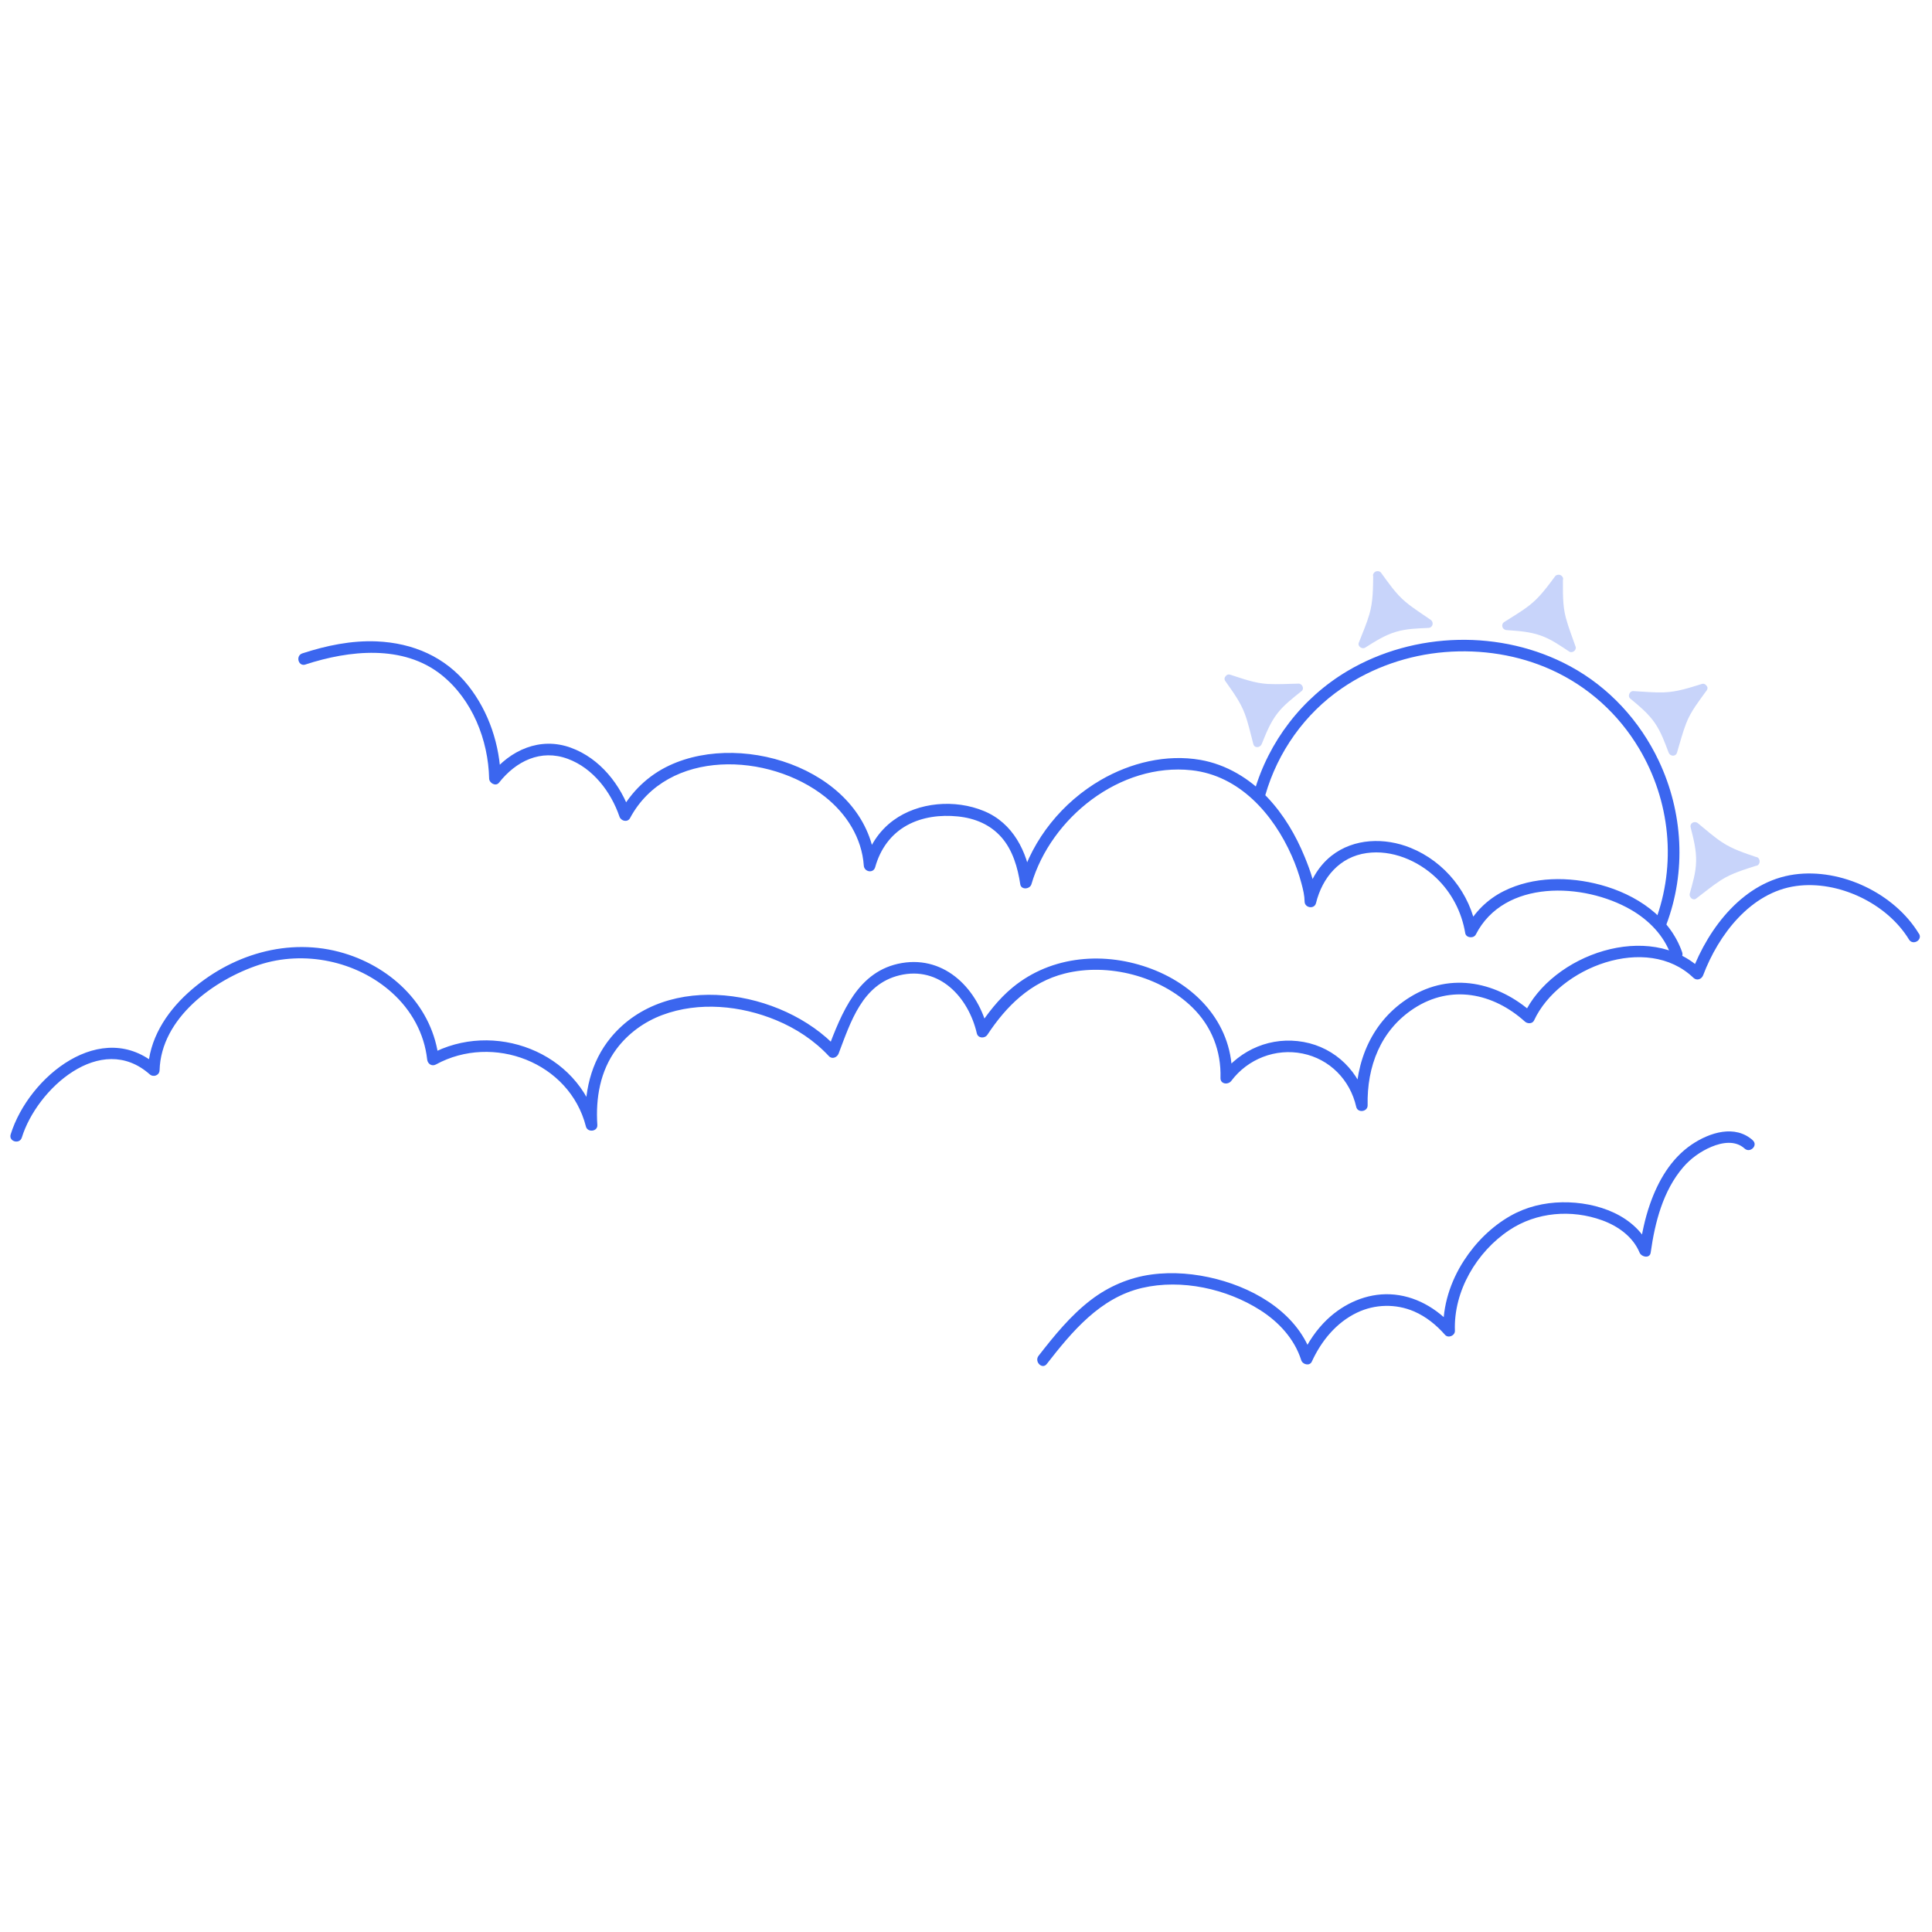 <?xml version="1.0" encoding="UTF-8"?><svg id="Layer_1" xmlns="http://www.w3.org/2000/svg" viewBox="0 0 500 500"><defs><style>.cls-1{fill:#c8d4fa;}.cls-2{fill:#3b66ef;}</style></defs><path class="cls-1" d="m403.36,149.82l-2.51,3.34c-1.65,2.2-3.79,4.15-6.35,5.8l-4.62,2.98,3.47.24c3.54.25,7.21,1.48,10.2,3.42l3.13,2.04-1.98-5.73c-.86-2.48-1.3-4.94-1.31-7.32l-.02-4.78Z"/><path class="cls-1" d="m402.39,149.25c-1.97,2.62-3.84,5.23-6.43,7.29-2.07,1.65-4.43,2.99-6.65,4.43-.97.62-.54,2.02.57,2.1,2.99.21,5.91.38,8.77,1.38s5.06,2.61,7.46,4.17c.8.52,1.97-.35,1.65-1.27-.86-2.48-1.85-4.96-2.53-7.5-.88-3.29-.73-6.65-.75-10.02,0-1.45-2.26-1.45-2.25,0,.02,3.46-.11,6.91.74,10.3.67,2.66,1.72,5.24,2.61,7.83l1.65-1.27c-2.57-1.67-5.07-3.37-8-4.4s-6.19-1.24-9.37-1.46l.57,2.1c2.39-1.54,4.88-3,7.11-4.78,2.73-2.18,4.7-4.98,6.78-7.75.87-1.16-1.08-2.28-1.94-1.14Z"/><path class="cls-1" d="m356.51,148.9l-.07,4.18c-.05,2.75-.63,5.58-1.73,8.43l-1.98,5.12,2.95-1.84c3.01-1.88,6.71-3.04,10.26-3.23l3.73-.19-4.97-3.47c-2.15-1.5-3.95-3.23-5.36-5.15l-2.83-3.85Z"/><path class="cls-1" d="m355.39,148.9c-.06,3.4-.03,6.71-.98,10.02-.73,2.53-1.81,4.97-2.76,7.42-.36.93.87,1.76,1.65,1.27,2.54-1.59,5-3.2,7.9-4.07s5.61-.89,8.48-1.04c1.15-.06,1.48-1.46.57-2.1-2.16-1.51-4.45-2.92-6.47-4.61-2.54-2.12-4.35-4.82-6.29-7.46-.85-1.16-2.8-.03-1.94,1.14,2.04,2.79,3.96,5.69,6.64,7.92,2.17,1.81,4.61,3.34,6.92,4.96l.57-2.1c-3.06.16-6.11.23-9.08,1.12s-5.73,2.6-8.44,4.29l1.65,1.27c.99-2.55,2.13-5.1,2.85-7.74.93-3.39.91-6.81.97-10.29.02-1.45-2.23-1.45-2.25,0Z"/><path class="cls-1" d="m318.08,175.7l2.4,3.42c1.58,2.25,2.77,4.89,3.55,7.84l1.41,5.31,1.3-3.22c1.33-3.29,3.64-6.4,6.41-8.64l2.91-2.35-6.06.12c-2.63.05-5.1-.29-7.37-1.02l-4.55-1.46Z"/><path class="cls-1" d="m317.11,176.26c1.91,2.73,3.91,5.38,5.07,8.54.92,2.51,1.49,5.18,2.18,7.76.31,1.17,1.78.96,2.17,0,1.13-2.78,2.19-5.52,4.05-7.93,1.76-2.28,4.06-3.99,6.28-5.79.78-.63.12-1.94-.8-1.92-2.63.05-5.29.23-7.92.09-3.39-.18-6.56-1.38-9.76-2.4-1.38-.44-1.97,1.73-.6,2.17,3.3,1.06,6.53,2.23,10.03,2.46,2.73.18,5.51-.01,8.25-.07l-.8-1.92c-2.39,1.94-4.77,3.78-6.64,6.26s-3.07,5.49-4.26,8.45h2.17c-.71-2.68-1.3-5.46-2.29-8.06-1.24-3.25-3.21-5.96-5.19-8.78-.82-1.18-2.78-.05-1.94,1.14Z"/><path class="cls-1" d="m454.32,222.93l-3.95-1.36c-2.6-.89-5.11-2.32-7.48-4.25l-4.26-3.47.84,3.37c.86,3.45.82,7.32-.1,10.76l-.97,3.61,4.84-3.66c2.09-1.58,4.3-2.76,6.56-3.51l4.54-1.5Z"/><path class="cls-1" d="m454.62,221.84c-3.12-1.07-6.19-2.04-8.97-3.88-2.2-1.45-4.19-3.25-6.23-4.91-.84-.69-2.17-.07-1.88,1.09.73,2.91,1.48,5.74,1.41,8.78s-.9,5.6-1.65,8.37c-.23.86.83,1.89,1.65,1.27,2.12-1.6,4.19-3.33,6.42-4.77,2.85-1.83,6.05-2.73,9.24-3.78,1.37-.45.78-2.63-.6-2.17-3.26,1.07-6.57,2-9.5,3.84-2.34,1.46-4.49,3.27-6.69,4.94l1.65,1.27c.8-2.96,1.65-5.87,1.73-8.96s-.72-6.27-1.49-9.38l-1.88,1.09c2.19,1.78,4.33,3.7,6.68,5.26,2.94,1.94,6.22,2.97,9.51,4.11,1.37.47,1.96-1.7.6-2.17Z"/><path class="cls-1" d="m440.72,178.09l-4,1.22c-2.63.81-5.5,1.13-8.55.96l-5.49-.3,2.66,2.24c2.72,2.28,4.97,5.44,6.24,8.76l1.34,3.49,1.76-5.8c.76-2.51,1.85-4.76,3.24-6.69l2.79-3.88Z"/><path class="cls-1" d="m440.42,177.01c-3.22.99-6.35,2.05-9.75,2.17-2.65.09-5.34-.18-7.98-.33-.93-.05-1.54,1.3-.8,1.92,2.33,1.96,4.67,3.83,6.41,6.38,1.61,2.36,2.53,4.98,3.54,7.62.39,1.01,1.83,1.13,2.17,0,.77-2.54,1.43-5.16,2.39-7.63,1.22-3.13,3.34-5.76,5.29-8.47.85-1.18-1.1-2.3-1.94-1.14-2.01,2.8-4.1,5.48-5.4,8.71-1.03,2.56-1.71,5.29-2.51,7.93h2.17c-1.08-2.81-2.06-5.65-3.77-8.16-1.85-2.72-4.27-4.74-6.76-6.83l-.8,1.92c2.75.15,5.55.45,8.31.32,3.49-.17,6.72-1.22,10.02-2.24,1.38-.42.79-2.6-.6-2.17Z"/><path class="cls-2" d="m327.46,205.79c3.2-11.2,10.25-21.13,19.87-27.7,7.86-5.37,17.14-8.56,26.61-9.33,9.39-.77,19.02.71,27.62,4.62,9.47,4.31,17.28,11.37,22.61,20.3,8.1,13.56,9.77,30.08,4.16,44.88-.69,1.81,2.21,2.59,2.89.8,5.23-13.8,4.36-29.15-1.93-42.45-4.89-10.34-12.9-19.07-22.99-24.51-17.71-9.56-40.27-8.99-57.57,1.25-11.72,6.94-20.43,18.25-24.17,31.36-.53,1.86,2.36,2.65,2.89.8h0Z"/><path class="cls-2" d="m453.65,295.13c-4.61-4.18-11.21-2.04-15.8,1.05-5.4,3.64-8.74,9.44-10.85,15.49-1.32,3.79-2.13,7.72-2.68,11.69h2.89c-3.68-8.87-13.94-12.35-22.91-12.21-4.7.08-9.26,1.17-13.36,3.49-4.91,2.78-9.04,6.9-12.09,11.62-3.46,5.36-5.55,11.72-5.31,18.14l2.56-1.06c-4.2-4.76-9.93-8.11-16.37-8.38-6.06-.25-11.89,2.36-16.24,6.49-2.8,2.66-4.98,5.92-6.58,9.41l2.74.36c-3.47-10.93-14.19-17.45-24.77-20.19-5.51-1.42-11.3-1.95-16.94-1.18s-11.03,3.06-15.61,6.57c-5.28,4.04-9.49,9.25-13.55,14.46-1.17,1.51.94,3.64,2.12,2.12,6.56-8.42,13.82-17.16,24.7-19.69,10.15-2.36,21.87.21,30.57,5.77,4.81,3.07,8.84,7.43,10.59,12.94.36,1.12,2.17,1.6,2.74.36,2.46-5.36,6.31-10.1,11.71-12.68,4.62-2.21,10.05-2.33,14.76-.3,3.12,1.35,5.77,3.52,8,6.05.86.97,2.61.2,2.56-1.06-.38-10.26,5.64-20.42,14.07-26.03,7.05-4.7,16.1-5.42,24.03-2.55,4.07,1.47,7.97,4.23,9.68,8.34.48,1.16,2.66,1.66,2.89,0,1.09-7.78,3.18-16,8.42-22.09,1.96-2.28,4.53-4.11,7.3-5.27s6.18-1.73,8.58.45c1.43,1.29,3.56-.82,2.12-2.12h0Z"/><path class="cls-2" d="m496.58,241.59c-6.35-10.41-20.07-16.94-32.17-15.28-13.07,1.79-22.2,13.66-26.58,25.27l2.51-.66c-13.38-12.84-38.74-3.96-45.96,11.64l2.36-.3c-9-8.11-21.14-10.83-31.83-4.21-9.88,6.11-14.24,16.66-14.01,28l2.95-.4c-1.84-8.15-8.18-14.49-16.47-15.99-8.29-1.5-16.33,1.86-21.34,8.55l2.8.76c.4-13.39-8.68-23.59-20.74-28.19s-25.89-3.56-36,4.74c-3.69,3.03-6.56,6.8-9.17,10.76l2.74.36c-2.41-10.4-10.88-19.33-22.26-17.41s-15.57,12.85-19.29,22.64l2.51-.66c-14.13-15.18-44.1-20.16-58.53-2.72-5.28,6.38-7.05,14.52-6.51,22.65l2.95-.4c-4.73-18.56-26.82-26.84-43.24-17.86l2.26,1.3c-1.47-13.5-11.82-23.66-24.51-27.48-14.35-4.31-29.52.36-40.44,10.3-5.69,5.18-10.09,12.09-10.31,19.96l2.56-1.06c-14.45-12.8-33.49,2.77-38.1,17.69-.57,1.85,2.32,2.64,2.89.8,3.89-12.59,20.45-27.56,33.09-16.36.97.86,2.52.28,2.56-1.06.39-13.49,14.02-23.39,25.69-27.25s25.27-1.04,34.4,7.14c5.04,4.51,8.42,10.57,9.16,17.33.12,1.12,1.18,1.88,2.26,1.3,14.76-8.07,34.59-.59,38.83,16.06.41,1.61,3.06,1.32,2.95-.4-.46-6.93.72-13.98,4.95-19.66,2.99-4.01,7.18-7.05,11.85-8.8,9.45-3.54,20.33-2.47,29.52,1.35,5.12,2.13,9.82,5.22,13.61,9.29.83.89,2.13.33,2.51-.66,3.13-8.22,6.13-17.93,15.76-20.26,10.31-2.49,17.85,5.68,20.01,15.02.31,1.33,2.07,1.38,2.74.36,4.89-7.4,11.13-13.6,20-15.84,11.22-2.83,24.77.67,33.06,8.79,4.98,4.88,7.46,11.28,7.26,18.23-.05,1.63,1.97,1.85,2.8.76,4.27-5.69,11.47-8.5,18.46-7.07s12.28,6.78,13.87,13.8c.37,1.65,2.98,1.29,2.95-.4-.21-10.06,3.34-19.43,11.99-25.08,9.59-6.25,20.5-4,28.72,3.41.65.59,1.93.62,2.36-.3,6.38-13.76,29.2-22.6,41.25-11.03.87.83,2.11.38,2.51-.66,3.94-10.45,12.27-21.47,24.06-23.1,10.9-1.51,23.49,4.46,29.21,13.84,1,1.65,3.6.14,2.59-1.51h0Z"/><path class="cls-2" d="m79.05,171.97c11.31-3.69,25.32-5.24,35.25,2.73,7.94,6.37,12.06,16.79,12.29,26.79.03,1.17,1.71,2.14,2.56,1.06,4.39-5.57,10.79-8.74,17.77-6.17,6.54,2.4,11.21,8.56,13.4,14.97.4,1.16,2.1,1.56,2.74.36,9.72-18.11,35.99-16.96,50.44-5.52,5.56,4.4,9.55,10.65,10.05,17.83.11,1.64,2.47,2.1,2.95.4,1.28-4.61,4.01-8.51,8.25-10.84,3.97-2.18,8.65-2.74,13.11-2.29s8.42,2.11,11.32,5.41,4.21,7.82,4.86,12.14c.23,1.54,2.51,1.31,2.89,0,5.07-17.27,22.99-31.51,41.45-29.5,12.39,1.35,21.15,11.36,25.93,22.17,1.02,2.3,1.86,4.69,2.51,7.13.45,1.7.79,3.13.81,4.68.02,1.66,2.53,2.07,2.95.4,1.64-6.62,6.12-11.98,13.13-12.95,6.52-.91,13.24,1.93,17.92,6.37,4.04,3.84,6.65,8.86,7.57,14.35.21,1.27,2.18,1.45,2.74.36,7.34-14.35,27.93-13.45,40.11-6.43,4.65,2.68,8.6,6.68,10.4,11.82.63,1.81,3.53,1.03,2.89-.8-3.25-9.28-11.98-14.97-21.12-17.44-8.14-2.19-17.38-2.21-25.05,1.62-4.23,2.11-7.66,5.5-9.81,9.71l2.74.36c-1.59-9.48-8.15-17.68-17.06-21.28-6.65-2.69-14.63-2.51-20.43,2.04-3.64,2.86-5.83,7.04-6.93,11.48l2.95.4c-.04-3.91-1.51-7.98-2.97-11.55-2.3-5.62-5.43-10.95-9.62-15.38-4.64-4.92-10.67-8.57-17.38-9.74-8.82-1.54-18.12.75-25.78,5.2-9.88,5.73-17.61,15.2-20.83,26.19h2.89c-1.14-7.69-4.75-15.03-12.28-18.15s-16.98-2.33-23.44,2.39c-3.83,2.8-6.34,6.8-7.6,11.34l2.95.4c-1.7-24.12-33.63-35.18-53.35-25.93-5.45,2.55-9.89,6.81-12.74,12.11l2.74.36c-2.56-7.46-7.91-14.31-15.5-17.07-7.91-2.88-15.68.59-20.69,6.95l2.56,1.06c-.2-8.66-3.04-17.3-8.45-24.12-5.88-7.41-14.29-10.99-23.64-11.4-6.55-.28-13.05,1.08-19.25,3.1-1.83.6-1.05,3.49.8,2.89h0Z"/></svg>